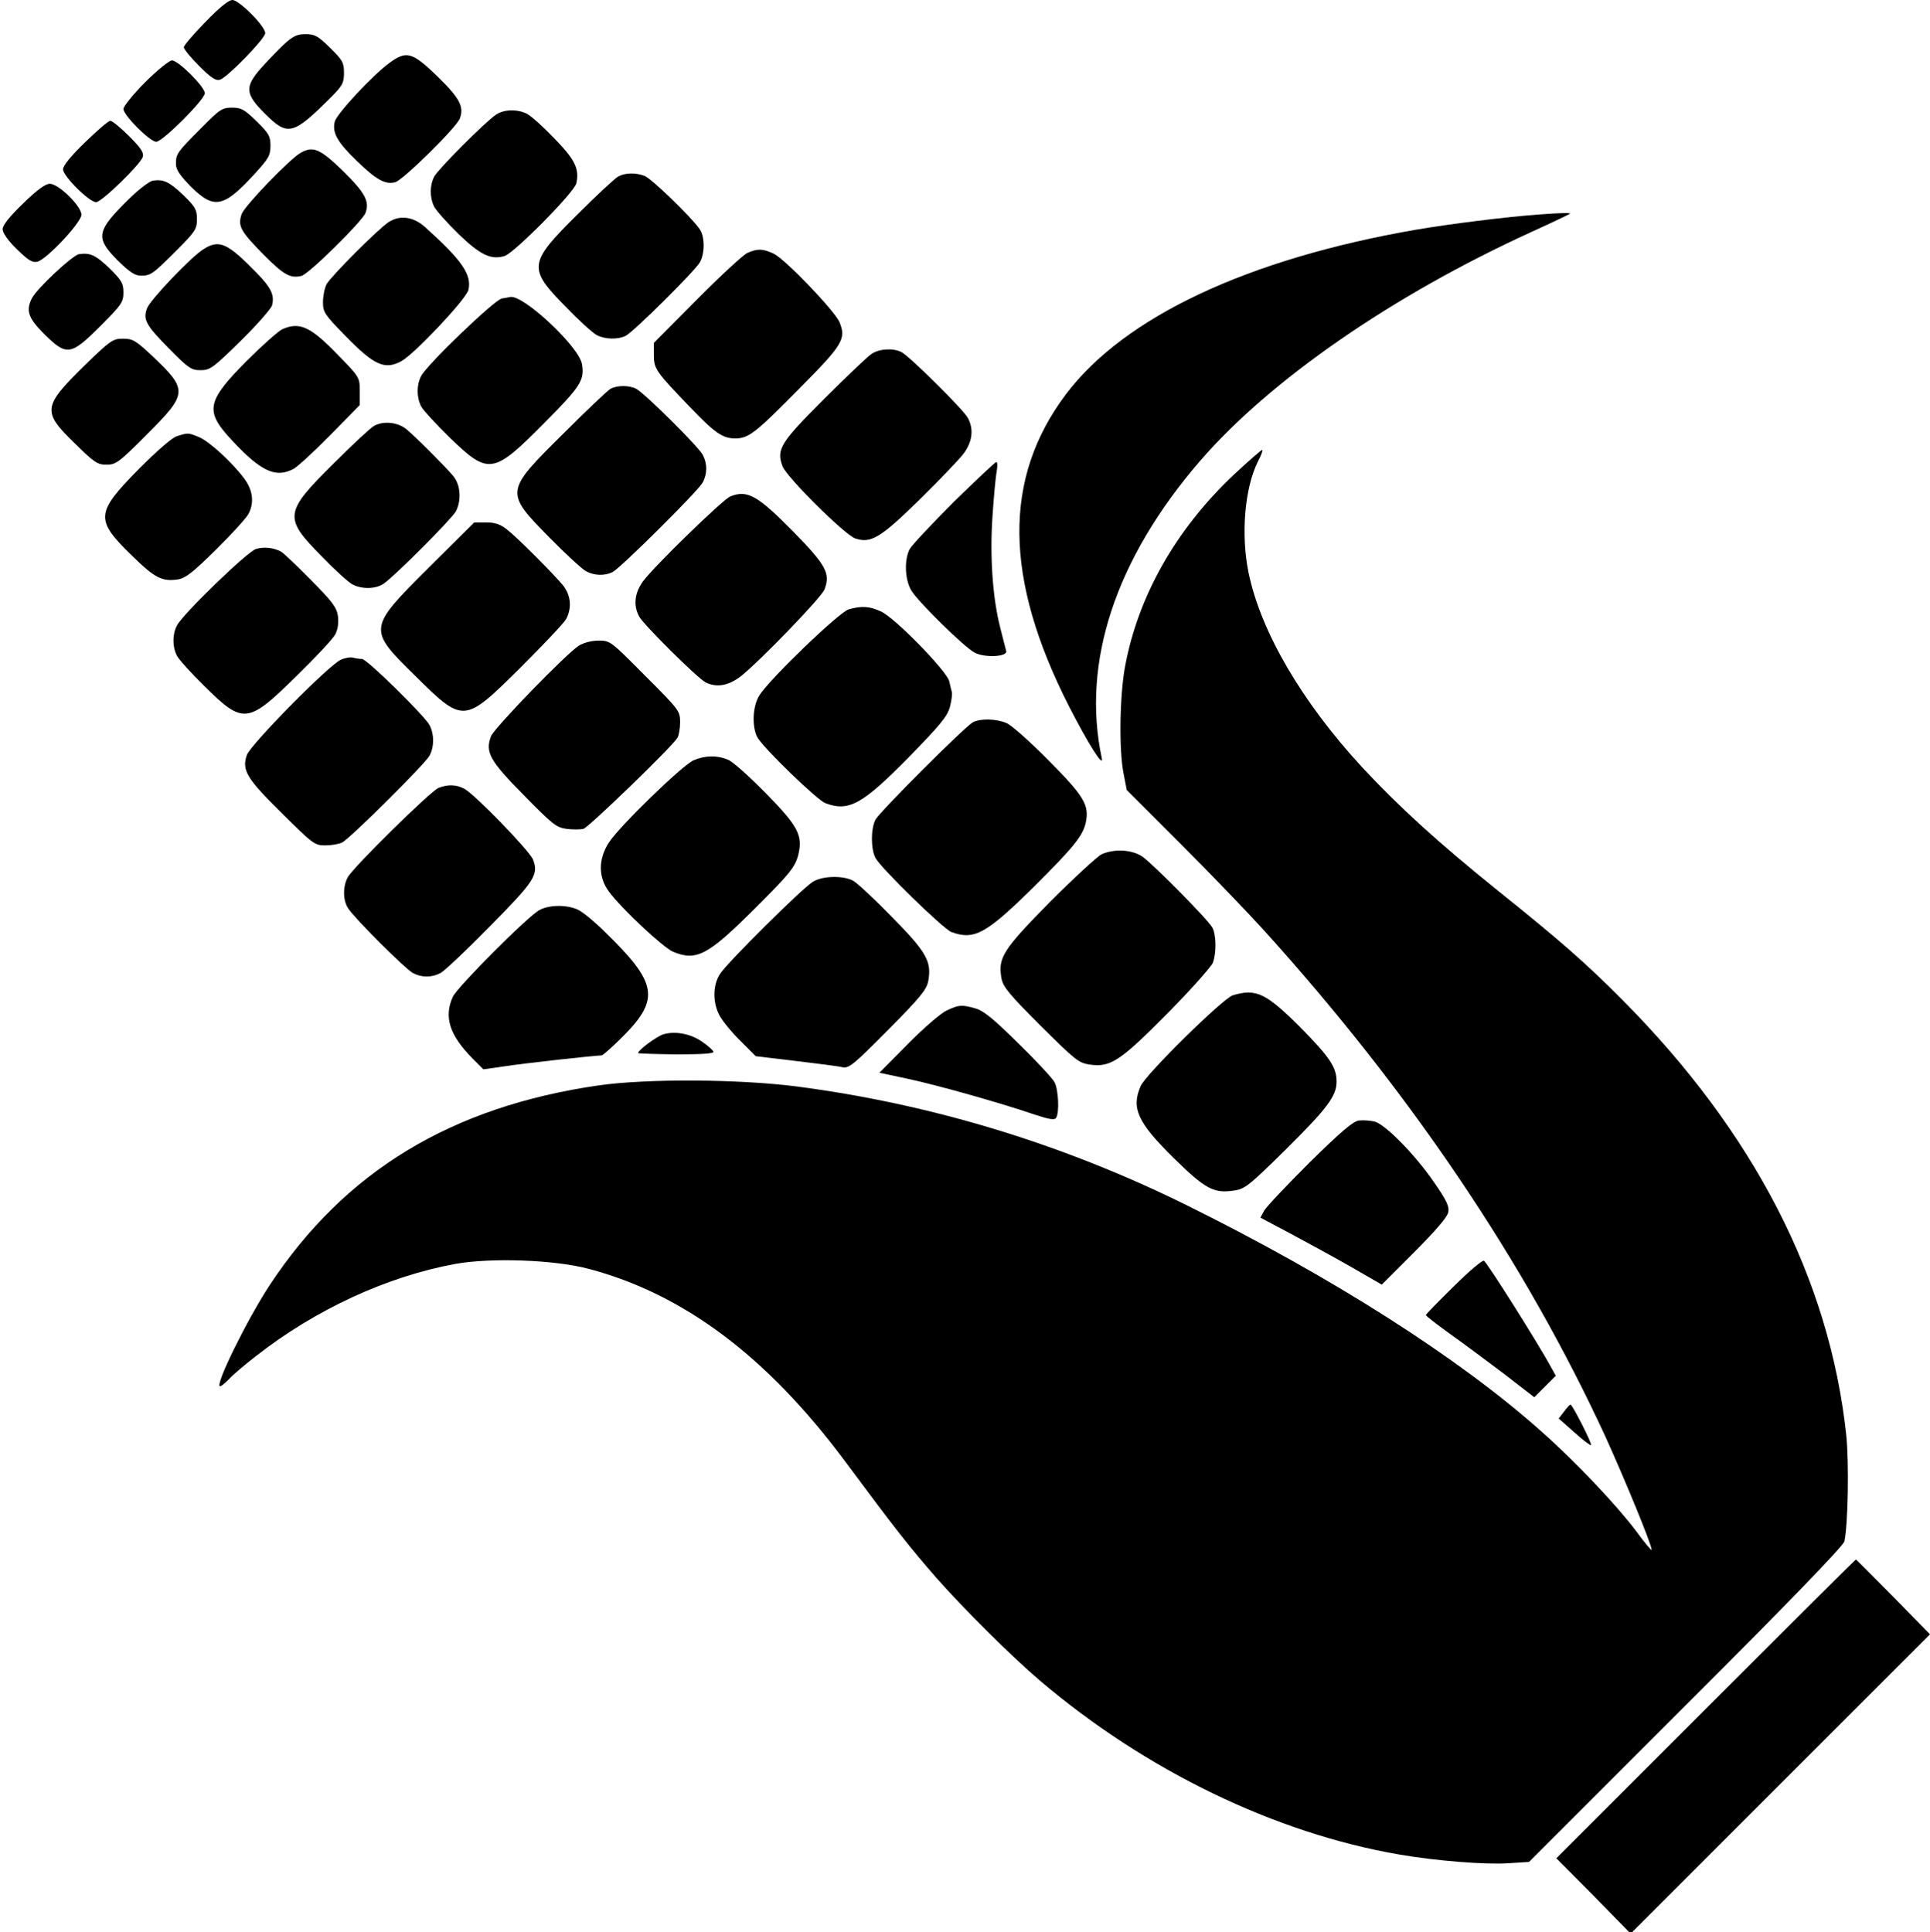 <?xml version="1.0" standalone="no"?>
<!DOCTYPE svg PUBLIC "-//W3C//DTD SVG 20010904//EN"
 "http://www.w3.org/TR/2001/REC-SVG-20010904/DTD/svg10.dtd">
<svg version="1.0" xmlns="http://www.w3.org/2000/svg"
 width="735pt" height="736pt" viewBox="0 0 735 736"
 preserveAspectRatio="xMidYMid meet">

<g transform="translate(0,736) scale(0.1,-0.1)"
fill="#000000" stroke="none">
<path d="M782 7276 c-45 -46 -82 -89 -82 -96 0 -7 26 -39 58 -71 45 -45 63
-57 79 -53 28 8 173 157 173 178 0 26 -99 126 -125 126 -14 0 -50 -29 -103
-84z"/>
<path d="M1078 7188 c-25 -24 -64 -65 -87 -91 -59 -69 -57 -95 17 -169 88 -88
107 -83 250 59 47 47 52 57 52 96 0 38 -5 48 -53 95 -46 45 -58 52 -93 52 -33
0 -48 -7 -86 -42z"/>
<path d="M1484 7121 c-64 -46 -202 -195 -209 -224 -11 -42 10 -79 85 -151 72
-70 107 -90 145 -80 29 7 233 208 246 242 17 45 1 77 -85 161 -96 93 -118 99
-182 52z"/>
<path d="M553 7047 c-46 -46 -83 -92 -83 -102 0 -24 101 -125 125 -125 24 0
185 161 185 185 0 24 -101 125 -125 125 -10 0 -56 -37 -102 -83z"/>
<path d="M766 6872 c-91 -91 -96 -98 -96 -136 0 -22 14 -43 58 -88 87 -86 124
-79 241 49 54 59 61 71 61 108 0 36 -6 47 -53 93 -46 45 -58 52 -93 52 -38 0
-47 -6 -118 -78z"/>
<path d="M1890 6924 c-41 -27 -220 -207 -236 -236 -18 -34 -18 -81 0 -116 8
-15 50 -62 93 -104 82 -79 123 -99 175 -83 37 12 266 243 273 277 12 55 -5 90
-84 171 -42 44 -88 85 -103 93 -36 19 -88 18 -118 -2z"/>
<path d="M324 6818 c-55 -53 -84 -89 -84 -103 0 -26 100 -125 126 -125 21 0
170 145 178 173 4 16 -8 34 -53 79 -32 32 -64 58 -71 58 -7 0 -50 -37 -96 -82z"/>
<path d="M1145 6778 c-40 -22 -215 -203 -225 -234 -15 -45 -4 -65 83 -153 77
-78 102 -92 145 -82 28 7 231 207 244 240 16 44 -1 76 -86 160 -87 84 -113 96
-161 69z"/>
<path d="M2355 6688 c-11 -5 -80 -69 -153 -142 -190 -188 -193 -207 -48 -354
50 -52 103 -100 118 -108 32 -17 81 -18 111 -3 31 16 266 249 283 281 19 36
18 98 -2 126 -32 46 -183 192 -209 202 -34 13 -75 12 -100 -2z"/>
<path d="M582 6672 c-12 -2 -51 -31 -86 -65 -130 -127 -135 -151 -48 -239 45
-44 66 -58 88 -58 38 0 45 5 137 97 71 71 77 81 77 118 0 36 -6 47 -52 92 -54
51 -75 61 -116 55z"/>
<path d="M88 6585 c-52 -50 -78 -83 -78 -98 0 -14 20 -43 54 -76 44 -43 59
-52 78 -48 36 9 168 150 168 179 0 33 -87 118 -120 118 -17 0 -49 -23 -102
-75z"/>
<path d="M5860 6543 c-123 -9 -340 -36 -468 -58 -640 -111 -1110 -332 -1332
-626 -241 -320 -237 -702 11 -1189 71 -139 133 -238 125 -198 -78 364 52 759
374 1132 266 308 733 631 1261 872 79 36 146 68 148 70 4 4 -40 3 -119 -3z"/>
<path d="M1480 6514 c-41 -27 -220 -207 -236 -236 -8 -15 -14 -46 -14 -69 0
-38 6 -47 83 -126 111 -114 151 -133 215 -99 49 26 249 238 256 272 13 58 -24
112 -164 238 -45 41 -97 48 -140 20z"/>
<path d="M775 6411 c-47 -29 -203 -193 -215 -225 -16 -43 -5 -64 83 -153 75
-76 85 -83 121 -83 36 0 47 8 153 112 63 62 116 123 119 135 10 39 -3 66 -58
123 -112 115 -143 129 -203 91z"/>
<path d="M2845 6396 c-16 -8 -103 -88 -192 -178 l-163 -164 0 -46 c0 -53 7
-63 140 -201 92 -96 122 -117 170 -117 51 0 77 21 241 187 170 171 182 192
156 256 -19 44 -207 240 -251 261 -41 19 -61 20 -101 2z"/>
<path d="M301 6392 c-25 -4 -161 -131 -180 -169 -23 -46 -14 -74 47 -135 86
-85 101 -83 214 30 81 81 88 91 88 128 0 35 -7 46 -52 91 -54 52 -75 61 -117
55z"/>
<path d="M1911 6223 c-28 -5 -285 -252 -307 -295 -18 -34 -18 -81 0 -116 8
-15 57 -68 109 -119 149 -144 165 -141 364 60 136 137 150 160 139 222 -13 66
-221 261 -272 254 -5 -1 -20 -4 -33 -6z"/>
<path d="M1075 6106 c-16 -8 -78 -63 -138 -123 -151 -153 -158 -189 -53 -301
110 -118 166 -144 234 -108 15 8 78 66 140 129 l112 114 0 53 c0 52 0 53 -82
137 -106 110 -147 128 -213 99z"/>
<path d="M322 5968 c-160 -157 -162 -176 -37 -297 74 -73 86 -81 121 -81 35 0
47 8 156 118 153 153 154 167 19 295 -64 60 -75 67 -113 67 -38 0 -47 -6 -146
-102z"/>
<path d="M3319 6012 c-14 -9 -96 -87 -181 -172 -166 -166 -182 -191 -158 -256
16 -42 238 -262 277 -275 60 -20 96 2 247 150 76 75 152 154 167 175 32 44 38
91 15 134 -17 32 -222 235 -253 251 -32 16 -84 13 -114 -7z"/>
<path d="M2325 5879 c-11 -6 -93 -84 -182 -173 -221 -219 -221 -220 -50 -394
62 -63 124 -120 139 -128 32 -17 71 -18 101 -3 31 16 326 309 343 341 18 34
18 72 0 106 -17 32 -222 235 -253 251 -27 14 -72 14 -98 0z"/>
<path d="M1425 5738 c-11 -5 -80 -69 -153 -142 -190 -188 -193 -207 -48 -354
50 -52 103 -100 118 -108 36 -19 88 -18 118 2 41 27 260 247 276 276 22 42 18
102 -10 135 -33 39 -140 146 -177 177 -33 28 -88 34 -124 14z"/>
<path d="M675 5699 c-19 -5 -75 -54 -147 -126 -165 -168 -167 -192 -24 -331
86 -84 113 -98 174 -89 29 5 57 27 145 114 60 59 115 120 123 135 23 43 17 90
-15 134 -46 62 -133 142 -173 159 -42 17 -41 17 -83 4z"/>
<path d="M4700 5553 c-223 -210 -367 -466 -416 -735 -20 -110 -23 -316 -5
-405 l12 -62 208 -208 c114 -114 255 -261 314 -326 557 -616 994 -1264 1300
-1927 72 -158 177 -413 177 -433 0 -5 -27 27 -59 71 -71 95 -229 263 -359 378
-314 281 -798 589 -1352 863 -473 234 -973 386 -1488 453 -220 28 -567 30
-751 4 -562 -81 -968 -327 -1254 -761 -86 -131 -211 -385 -189 -385 5 0 19 12
33 26 13 15 60 55 104 89 226 177 498 303 760 351 135 24 376 16 507 -19 360
-95 678 -333 974 -730 201 -271 250 -332 350 -447 108 -122 286 -299 394 -391
403 -343 897 -582 1370 -663 139 -24 329 -39 414 -33 l79 5 598 598 c391 390
599 606 603 623 14 63 18 302 7 406 -64 594 -351 1152 -853 1657 -138 139
-236 225 -473 415 -226 182 -378 320 -519 472 -229 249 -384 514 -431 739 -30
146 -15 324 36 425 11 21 19 41 16 43 -2 2 -50 -40 -107 -93z"/>
<path d="M3632 5448 c-84 -84 -160 -165 -168 -180 -21 -41 -18 -117 7 -158 27
-44 202 -216 241 -236 38 -20 125 -16 120 6 -2 8 -13 49 -23 90 -29 113 -40
274 -29 428 5 74 12 149 16 168 3 19 3 34 -2 34 -4 0 -77 -69 -162 -152z"/>
<path d="M2781 5469 c-28 -11 -291 -267 -332 -323 -32 -44 -38 -91 -15 -134
17 -32 222 -235 253 -251 42 -21 87 -13 134 23 74 59 307 300 319 331 23 61 6
92 -118 219 -138 140 -176 161 -241 135z"/>
<path d="M1633 5198 c-232 -231 -233 -234 -55 -409 188 -186 188 -186 405 29
87 87 165 169 173 184 23 43 18 92 -13 130 -41 48 -171 179 -211 210 -26 21
-46 28 -80 28 l-46 0 -173 -172z"/>
<path d="M975 5269 c-32 -9 -277 -246 -301 -291 -18 -34 -18 -82 0 -116 8 -15
54 -66 103 -114 149 -148 166 -146 351 36 74 72 141 144 149 160 10 19 13 44
10 69 -5 34 -20 54 -104 139 -54 55 -105 103 -113 107 -28 15 -65 19 -95 10z"/>
<path d="M3232 5039 c-37 -11 -305 -269 -341 -329 -25 -41 -28 -118 -7 -158
22 -40 227 -239 259 -251 89 -34 141 -5 318 175 123 126 147 156 157 193 6 24
9 48 7 55 -2 6 -6 24 -10 41 -9 39 -206 241 -260 266 -44 20 -73 22 -123 8z"/>
<path d="M2205 4901 c-48 -30 -322 -313 -335 -345 -23 -61 -5 -93 124 -224
109 -111 125 -124 163 -129 23 -3 52 -3 65 0 20 6 335 310 358 347 5 8 10 35
10 59 0 43 -3 47 -133 177 -131 132 -133 134 -177 134 -27 0 -57 -8 -75 -19z"/>
<path d="M1298 4847 c-46 -20 -346 -325 -358 -363 -20 -58 0 -90 134 -222 118
-117 124 -122 165 -122 23 0 52 5 64 11 31 16 316 299 333 331 18 34 18 81 0
116 -19 36 -239 252 -257 252 -8 0 -23 2 -34 5 -11 3 -32 -1 -47 -8z"/>
<path d="M3705 4609 c-31 -17 -355 -341 -371 -371 -18 -35 -18 -111 0 -146 22
-40 257 -269 289 -282 87 -32 132 -7 309 167 157 156 192 199 203 250 14 67
-7 101 -142 237 -70 71 -142 135 -160 142 -39 17 -100 18 -128 3z"/>
<path d="M2641 4464 c-42 -18 -283 -252 -322 -313 -41 -63 -41 -132 0 -187 47
-64 206 -213 244 -229 87 -36 130 -15 295 148 151 150 171 174 183 225 16 71
-3 107 -125 231 -61 62 -125 120 -143 127 -41 18 -89 17 -132 -2z"/>
<path d="M1670 4359 c-30 -12 -326 -303 -346 -341 -19 -36 -18 -88 2 -118 27
-41 217 -230 246 -246 34 -18 72 -18 106 0 15 8 100 88 188 178 170 172 186
196 164 254 -13 33 -221 248 -262 270 -31 16 -62 17 -98 3z"/>
<path d="M4195 4106 c-16 -8 -105 -90 -197 -182 -180 -183 -198 -212 -184
-291 6 -32 30 -61 149 -180 133 -132 145 -142 188 -148 78 -11 115 13 296 196
89 90 166 177 172 192 14 37 13 107 -2 134 -17 31 -225 241 -266 270 -39 27
-108 31 -156 9z"/>
<path d="M3095 4001 c-43 -27 -330 -312 -354 -352 -27 -43 -27 -108 -1 -157
11 -20 46 -64 79 -96 l59 -59 151 -18 c83 -10 164 -20 179 -24 25 -5 41 8 174
142 123 124 147 154 153 186 14 75 -7 111 -139 245 -66 68 -133 130 -148 138
-39 20 -117 18 -153 -5z"/>
<path d="M2055 3894 c-42 -21 -312 -292 -330 -330 -36 -77 -13 -148 77 -238
l39 -39 77 11 c68 11 349 42 373 42 5 0 43 34 84 75 139 141 128 202 -72 396
-37 37 -82 74 -100 83 -40 20 -109 21 -148 0z"/>
<path d="M4695 3569 c-37 -11 -332 -301 -351 -346 -37 -84 -11 -139 126 -274
120 -118 152 -135 228 -124 43 6 57 17 200 158 156 155 192 202 192 257 0 55
-26 93 -135 204 -133 133 -171 152 -260 125z"/>
<path d="M3605 3511 c-22 -10 -89 -68 -148 -128 l-108 -109 108 -23 c116 -25
360 -94 482 -136 58 -19 77 -22 83 -13 13 21 9 107 -6 136 -8 15 -70 82 -138
148 -95 94 -132 124 -163 133 -53 15 -63 14 -110 -8z"/>
<path d="M2525 3420 c-26 -9 -95 -60 -95 -71 0 -2 65 -4 145 -5 99 0 144 3
142 10 -2 6 -21 23 -43 38 -44 31 -104 42 -149 28z"/>
<path d="M5175 3092 c-22 -3 -67 -41 -188 -160 -87 -87 -165 -169 -173 -184
l-14 -26 115 -61 c62 -33 166 -90 231 -127 l116 -67 124 124 c78 78 126 133
129 151 5 22 -4 43 -54 115 -72 105 -185 220 -226 231 -17 4 -43 6 -60 4z"/>
<path d="M5535 2459 c-58 -57 -105 -105 -105 -108 0 -3 41 -35 91 -71 51 -36
143 -105 207 -153 l115 -89 41 41 41 41 -18 32 c-46 86 -246 403 -256 406 -7
2 -59 -42 -116 -99z"/>
<path d="M5956 1983 l-20 -26 60 -53 c32 -29 61 -51 63 -48 5 5 -71 154 -78
154 -3 0 -15 -13 -25 -27z"/>
<path d="M6496 851 l-569 -569 142 -143 141 -144 570 570 570 570 -140 143
c-77 78 -141 142 -142 142 -2 0 -259 -256 -572 -569z"/>
</g>
</svg>
